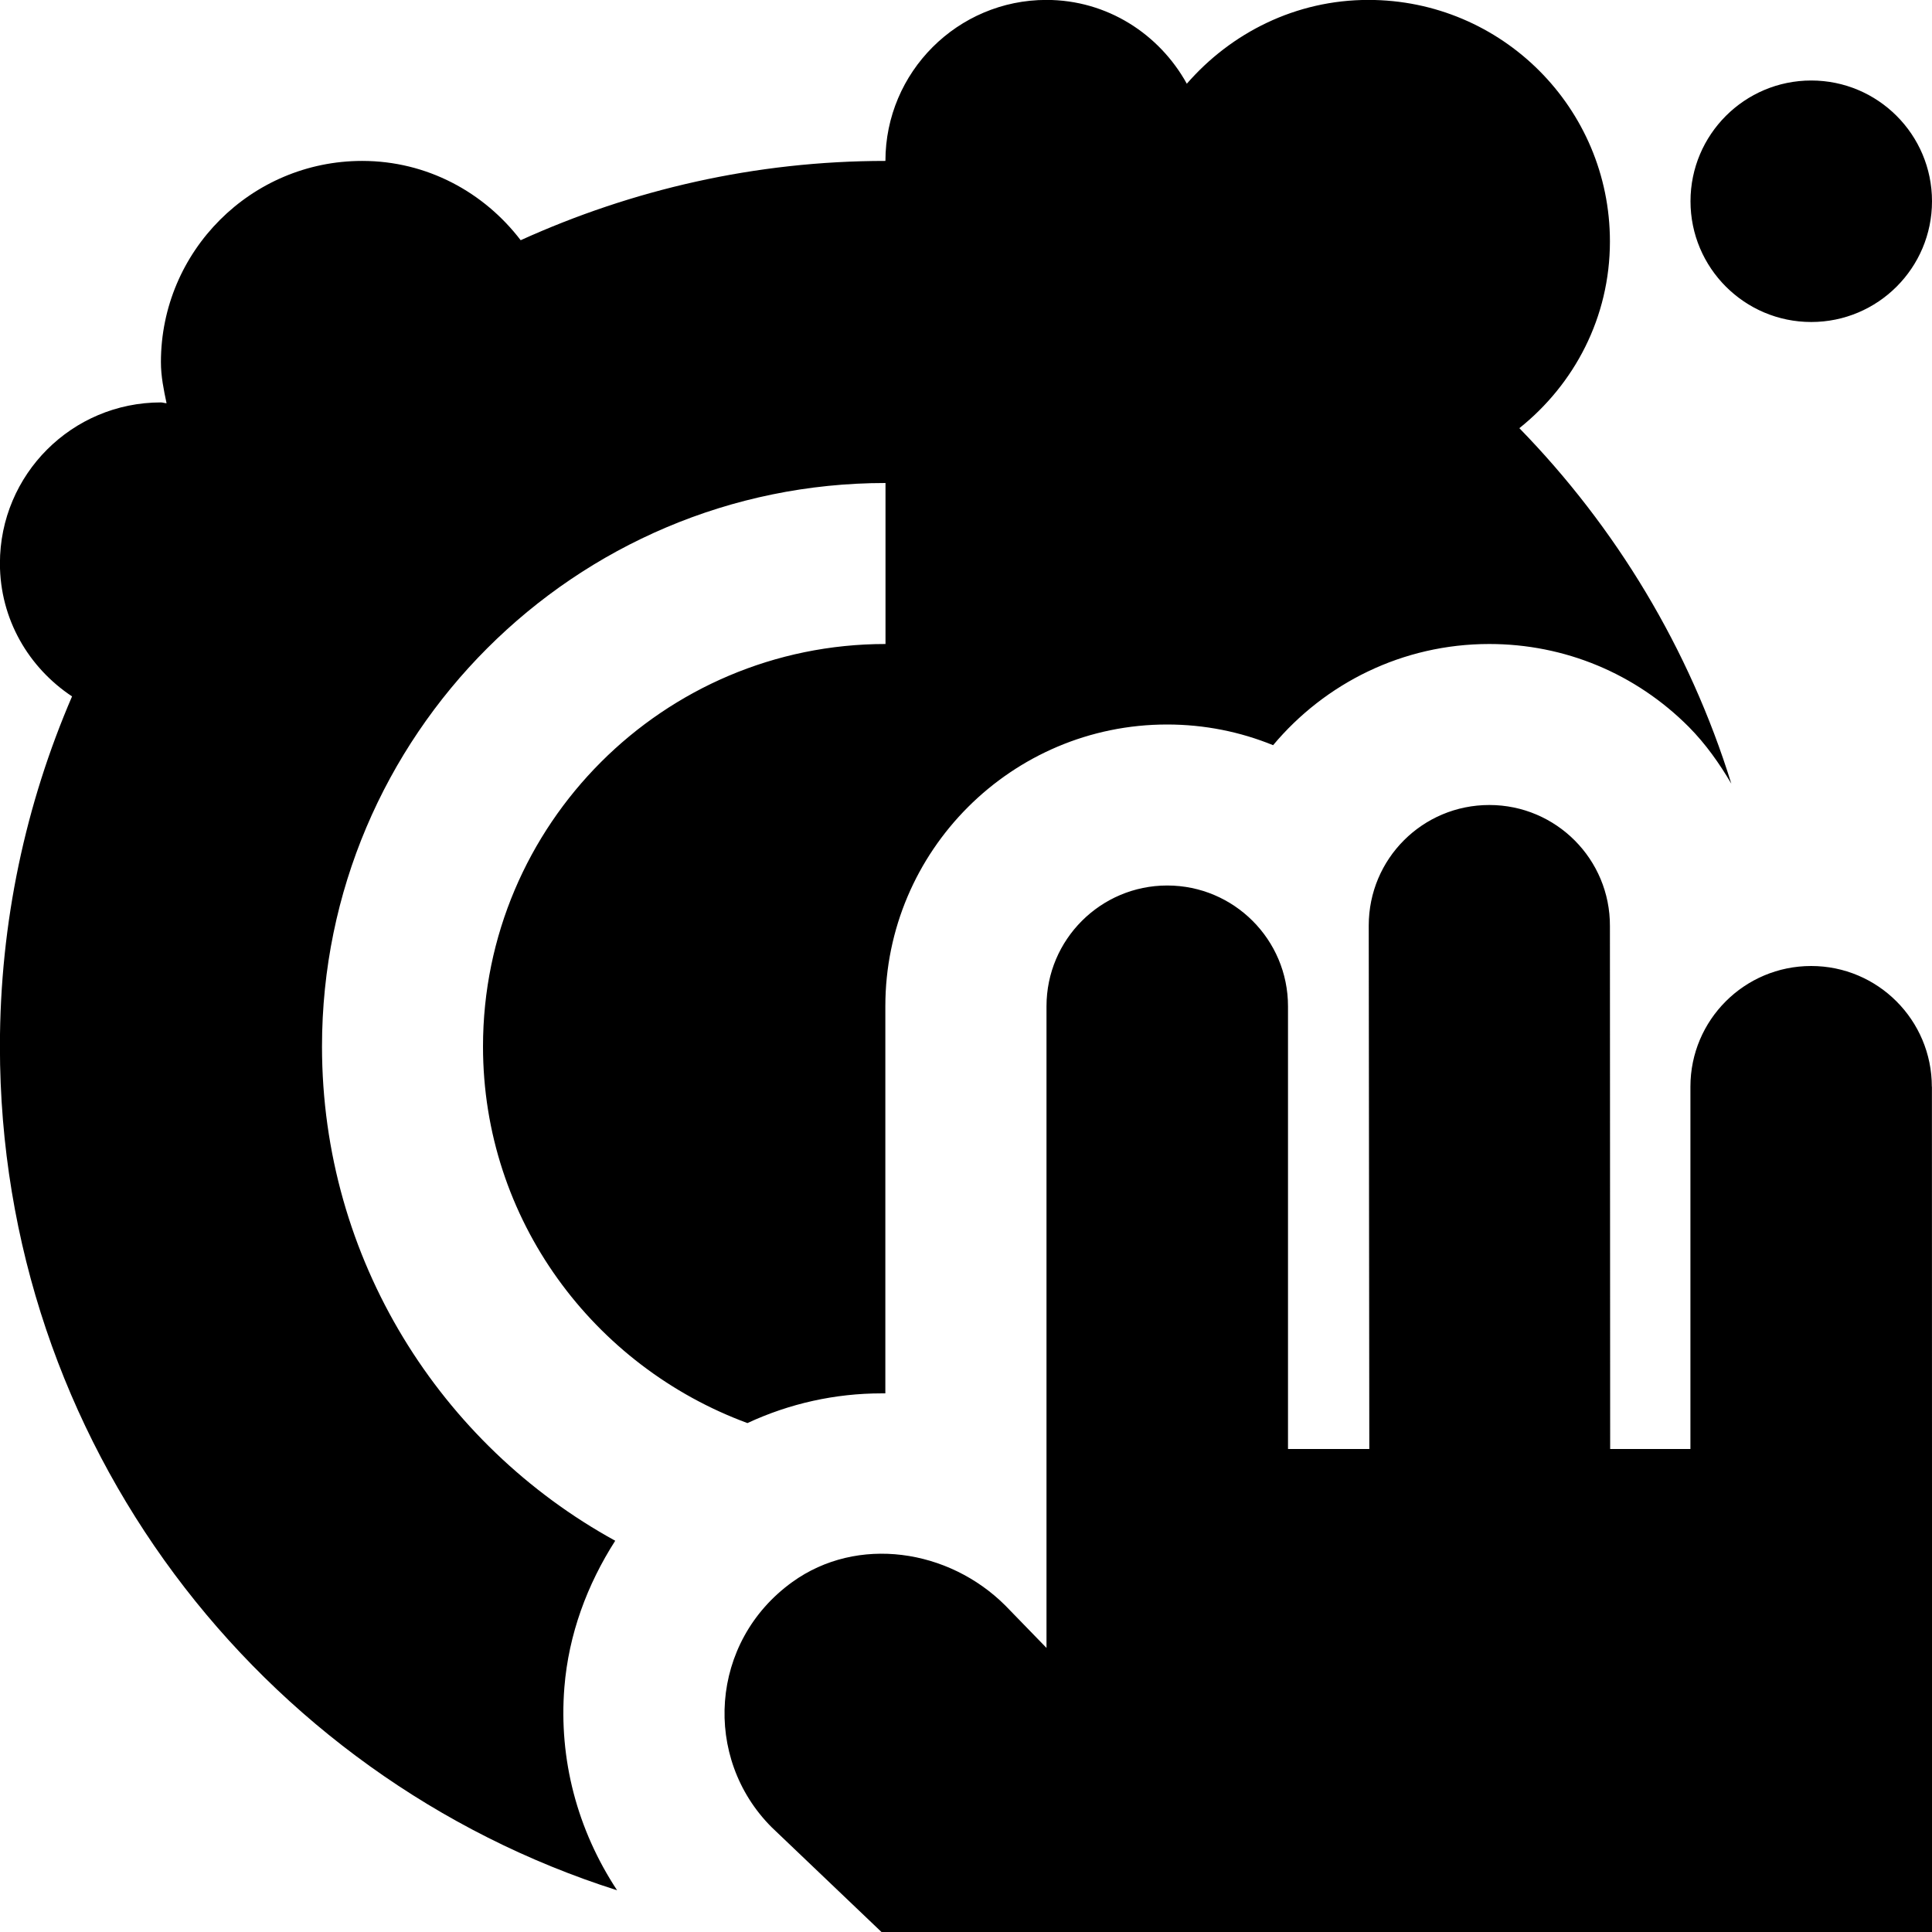 <svg id="Layer_1" viewBox="0 0 24 24" xmlns="http://www.w3.org/2000/svg" data-name="Layer 1"><path d="m21 2.5c0-.828.672-1.5 1.5-1.5s1.5.672 1.5 1.5-.672 1.5-1.5 1.5-1.5-.672-1.5-1.5zm2.998 11c0-.827-.67-1.5-1.499-1.5s-1.5.671-1.5 1.499v4.501h-.997l-.003-6.495c.004-.83-.668-1.505-1.498-1.505s-1.498.669-1.498 1.497c0 .594.004 4.177.007 6.503h-1.01v-5.5c0-.828-.672-1.5-1.5-1.5s-1.5.672-1.5 1.5v7.971l-.51-.525c-.705-.705-1.839-.876-2.647-.294-1.03.742-1.116 2.188-.257 3.047l1.364 1.301h13.051l-.002-10.492v-.008zm-16.355 5.64c-2.169-1.191-3.643-3.496-3.643-6.14 0-3.86 3.141-7 7-7v2c-2.757 0-5 2.243-5 5 0 2.152 1.374 3.974 3.285 4.678.524-.244 1.092-.369 1.664-.369h.049v-4.809c0-1.93 1.57-3.5 3.5-3.5.466 0 .91.091 1.317.257.643-.768 1.607-1.257 2.685-1.257.937 0 1.817.366 2.479 1.03.211.213.38.454.528.705-.521-1.68-1.435-3.187-2.633-4.416.683-.546 1.125-1.376 1.125-2.32 0-1.657-1.343-3-3-3-.904 0-1.706.409-2.256 1.041-.341-.617-.99-1.041-1.744-1.041-1.103 0-2 .897-2 2-1.617 0-3.148.358-4.531.985-.455-.595-1.163-.985-1.969-.985-1.379 0-2.5 1.121-2.5 2.5 0 .177.035.344.07.51-.024 0-.046-.01-.07-.01-1.105 0-2 .895-2 2 0 .694.359 1.296.896 1.652-.575 1.334-.896 2.803-.896 4.348 0 4.913 3.222 9.07 7.667 10.483-.495-.751-.727-1.628-.655-2.522.053-.659.283-1.276.632-1.821z"/></svg>